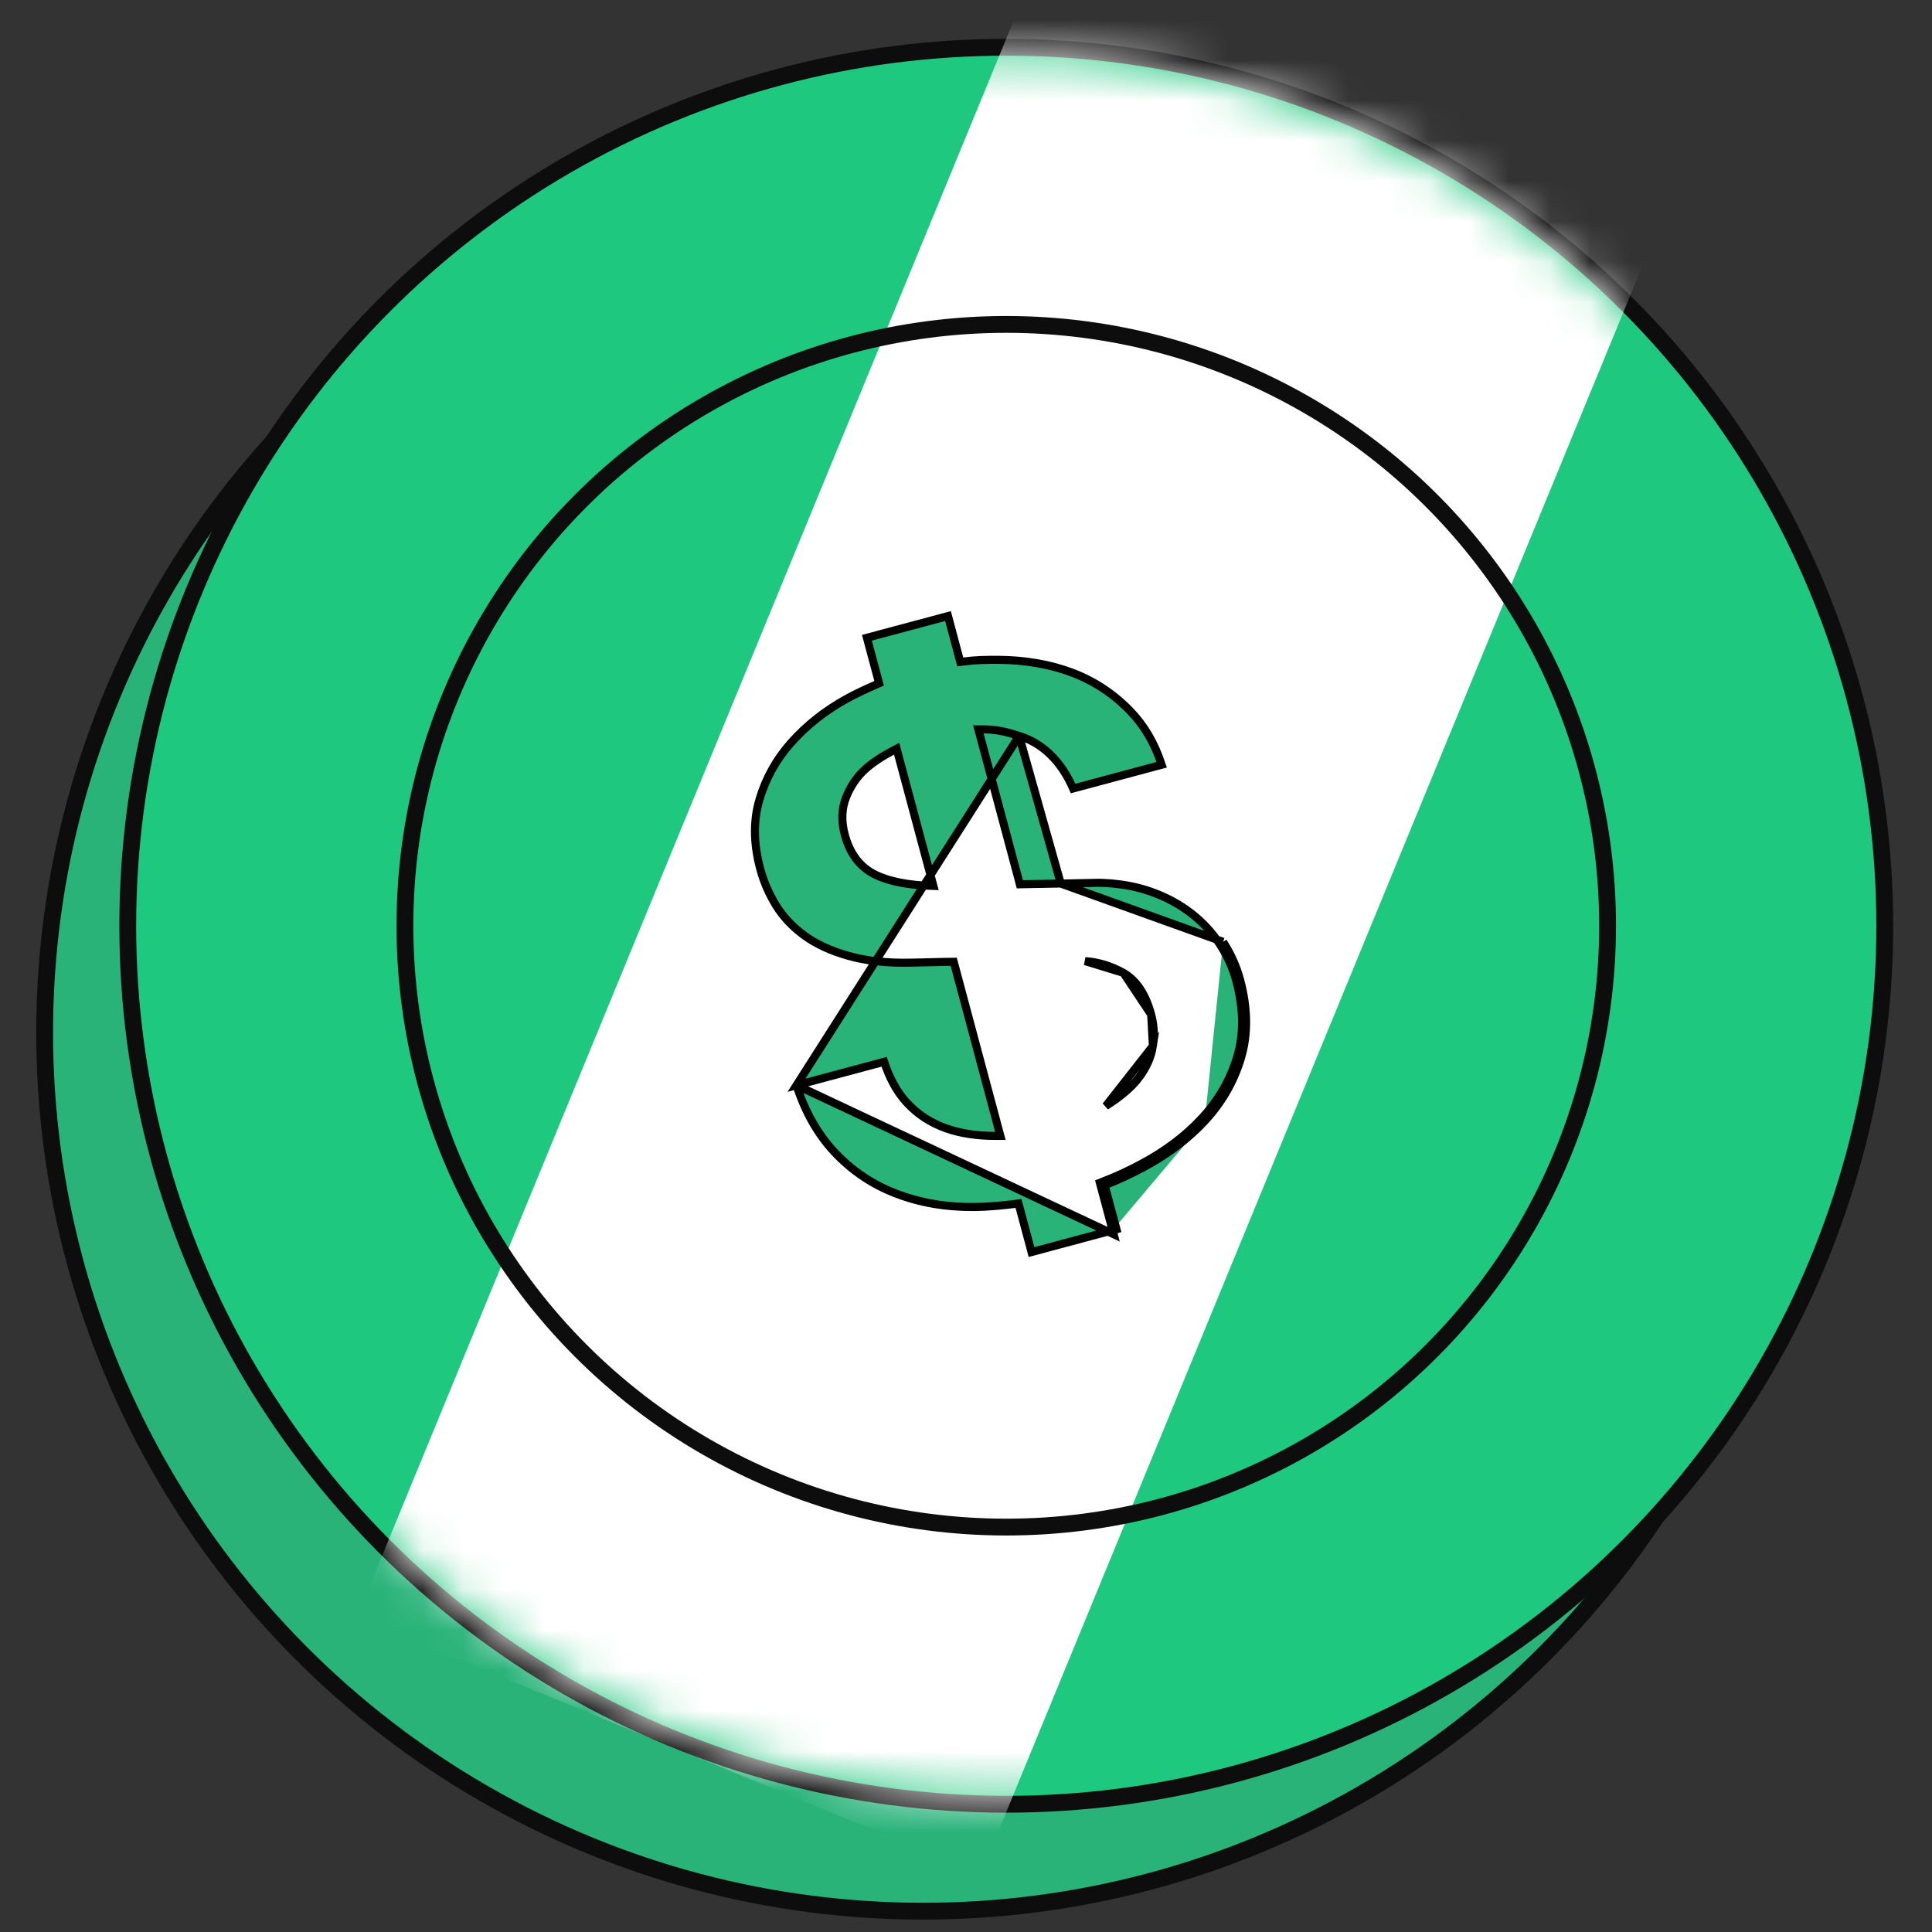 <svg width="48" height="48" viewBox="0 0 48 48" fill="none" xmlns="http://www.w3.org/2000/svg">
<rect x="0" y="0" width="48" height="48" fill="#333333" stroke="none"/>
<circle cx="22.935" cy="25.657" r="21.826" fill="#29B379" stroke="#0D0D0D" stroke-width="0.418"/>
<circle cx="25" cy="23" r="21.826" fill="#1FC87F" stroke="#0D0D0D" stroke-width="0.418"/>
<mask id="mask0_323_1012" style="mask-type:alpha" maskUnits="userSpaceOnUse" x="3" y="1" width="44" height="44">
<circle cx="25" cy="23.001" r="21.634" transform="rotate(22.365 25 23.001)" fill="white"/>
</mask>
<g mask="url(#mask0_323_1012)">
<rect x="25.952" y="-1.351" width="16.764" height="44.912" transform="rotate(22.365 25.952 -1.351)" fill="white"/>
</g>
<circle cx="25" cy="23" r="14.94" stroke="#0D0D0D" stroke-width="0.418"/>
<path d="M27.642 30.567L27.739 30.541L27.445 29.447C27.78 29.317 28.074 29.178 28.384 29.015C28.99 28.694 29.512 28.304 29.933 27.85M27.642 30.567L27.349 29.472L27.326 29.386L27.409 29.353C27.74 29.226 28.03 29.089 28.338 28.926L28.338 28.926C28.935 28.61 29.447 28.227 29.859 27.782M27.642 30.567L25.628 31.107L25.327 29.984L25.304 29.9L25.218 29.911C24.897 29.95 24.54 29.985 24.218 29.988L24.218 30.088L24.218 29.988C23.498 29.994 22.862 29.883 22.271 29.657L22.271 29.657C21.681 29.433 21.165 29.089 20.719 28.609L20.719 28.609C20.314 28.173 20.003 27.625 19.789 26.963M27.642 30.567L27.668 30.664L19.789 26.963M29.859 27.782L29.933 27.85M29.859 27.782C29.859 27.782 29.859 27.782 29.859 27.782L29.933 27.85M29.859 27.782C30.27 27.338 30.564 26.831 30.736 26.261M29.933 27.85C30.353 27.396 30.656 26.875 30.831 26.29C31.007 25.705 31.002 25.058 30.812 24.349C30.724 24.019 30.583 23.702 30.387 23.4M30.387 23.4L30.304 23.455C30.303 23.455 30.303 23.455 30.303 23.455M30.387 23.4L30.303 23.455M30.387 23.4L26.355 21.952M30.736 26.261L30.828 26.289L30.736 26.261C30.736 26.261 30.736 26.261 30.736 26.261ZM30.736 26.261C30.905 25.697 30.901 25.069 30.716 24.375C30.63 24.055 30.494 23.748 30.303 23.455M30.303 23.455C30.114 23.163 29.874 22.906 29.584 22.682C29.294 22.459 28.96 22.281 28.58 22.148C28.202 22.016 27.78 21.944 27.312 21.932C27.181 21.933 26.983 21.938 26.728 21.944C26.614 21.946 26.49 21.949 26.355 21.952M19.789 26.963L21.966 26.38C22.091 26.763 22.271 27.112 22.515 27.379C22.795 27.687 23.118 27.895 23.507 28.034C23.881 28.167 24.31 28.222 24.724 28.221L24.854 28.221L24.82 28.095L23.715 23.97L23.695 23.895L23.617 23.896C23.47 23.897 23.303 23.902 23.131 23.906C22.965 23.91 22.794 23.914 22.631 23.917L22.63 23.917C22.018 23.931 21.512 23.87 21.076 23.747L21.076 23.747C20.637 23.623 20.273 23.453 19.98 23.239C19.686 23.023 19.453 22.775 19.28 22.494C19.105 22.208 18.973 21.906 18.887 21.585C18.72 20.962 18.714 20.391 18.867 19.869C19.023 19.341 19.284 18.868 19.66 18.446C20.038 18.023 20.49 17.662 21.036 17.36C21.267 17.233 21.531 17.111 21.762 17.011L21.841 16.976L21.819 16.893L21.538 15.845L23.553 15.306L23.835 16.361L23.858 16.445L23.945 16.434C24.26 16.394 24.511 16.392 24.802 16.393C25.464 16.397 26.09 16.504 26.644 16.714C27.196 16.924 27.675 17.246 28.078 17.663C28.422 18.018 28.679 18.447 28.862 19L26.661 19.59C26.366 18.914 25.908 18.466 25.32 18.283L19.789 26.963ZM26.355 21.952C26.207 21.956 26.066 21.957 25.924 21.959C25.761 21.962 25.597 21.964 25.417 21.968L25.338 21.97L25.318 21.894L24.341 18.247L24.307 18.121L24.437 18.121C24.786 18.121 25.049 18.198 25.32 18.283L26.355 21.952ZM28.643 25.988L28.643 25.988C28.601 26.264 28.483 26.527 28.294 26.776L28.216 26.717L28.294 26.776C28.104 27.028 27.816 27.264 27.474 27.478L28.643 25.988ZM28.643 25.988C28.685 25.716 28.668 25.457 28.601 25.208L28.643 25.988ZM27.911 24.17L27.911 24.17C28.238 24.356 28.467 24.709 28.601 25.208L27.911 24.17ZM27.911 24.17C27.602 23.996 27.279 23.9 26.96 23.879L27.911 24.17ZM23.054 22.005L23.19 22.01L23.155 21.879L22.309 18.724L22.277 18.603L22.166 18.661C21.935 18.782 21.685 18.939 21.492 19.115C21.273 19.315 21.126 19.546 21.02 19.812C20.909 20.09 20.898 20.401 20.988 20.737C21.114 21.208 21.364 21.549 21.761 21.738C22.124 21.911 22.6 21.986 23.054 22.005Z" fill="#29B379" stroke="black" stroke-width="0.2"/>
</svg>
